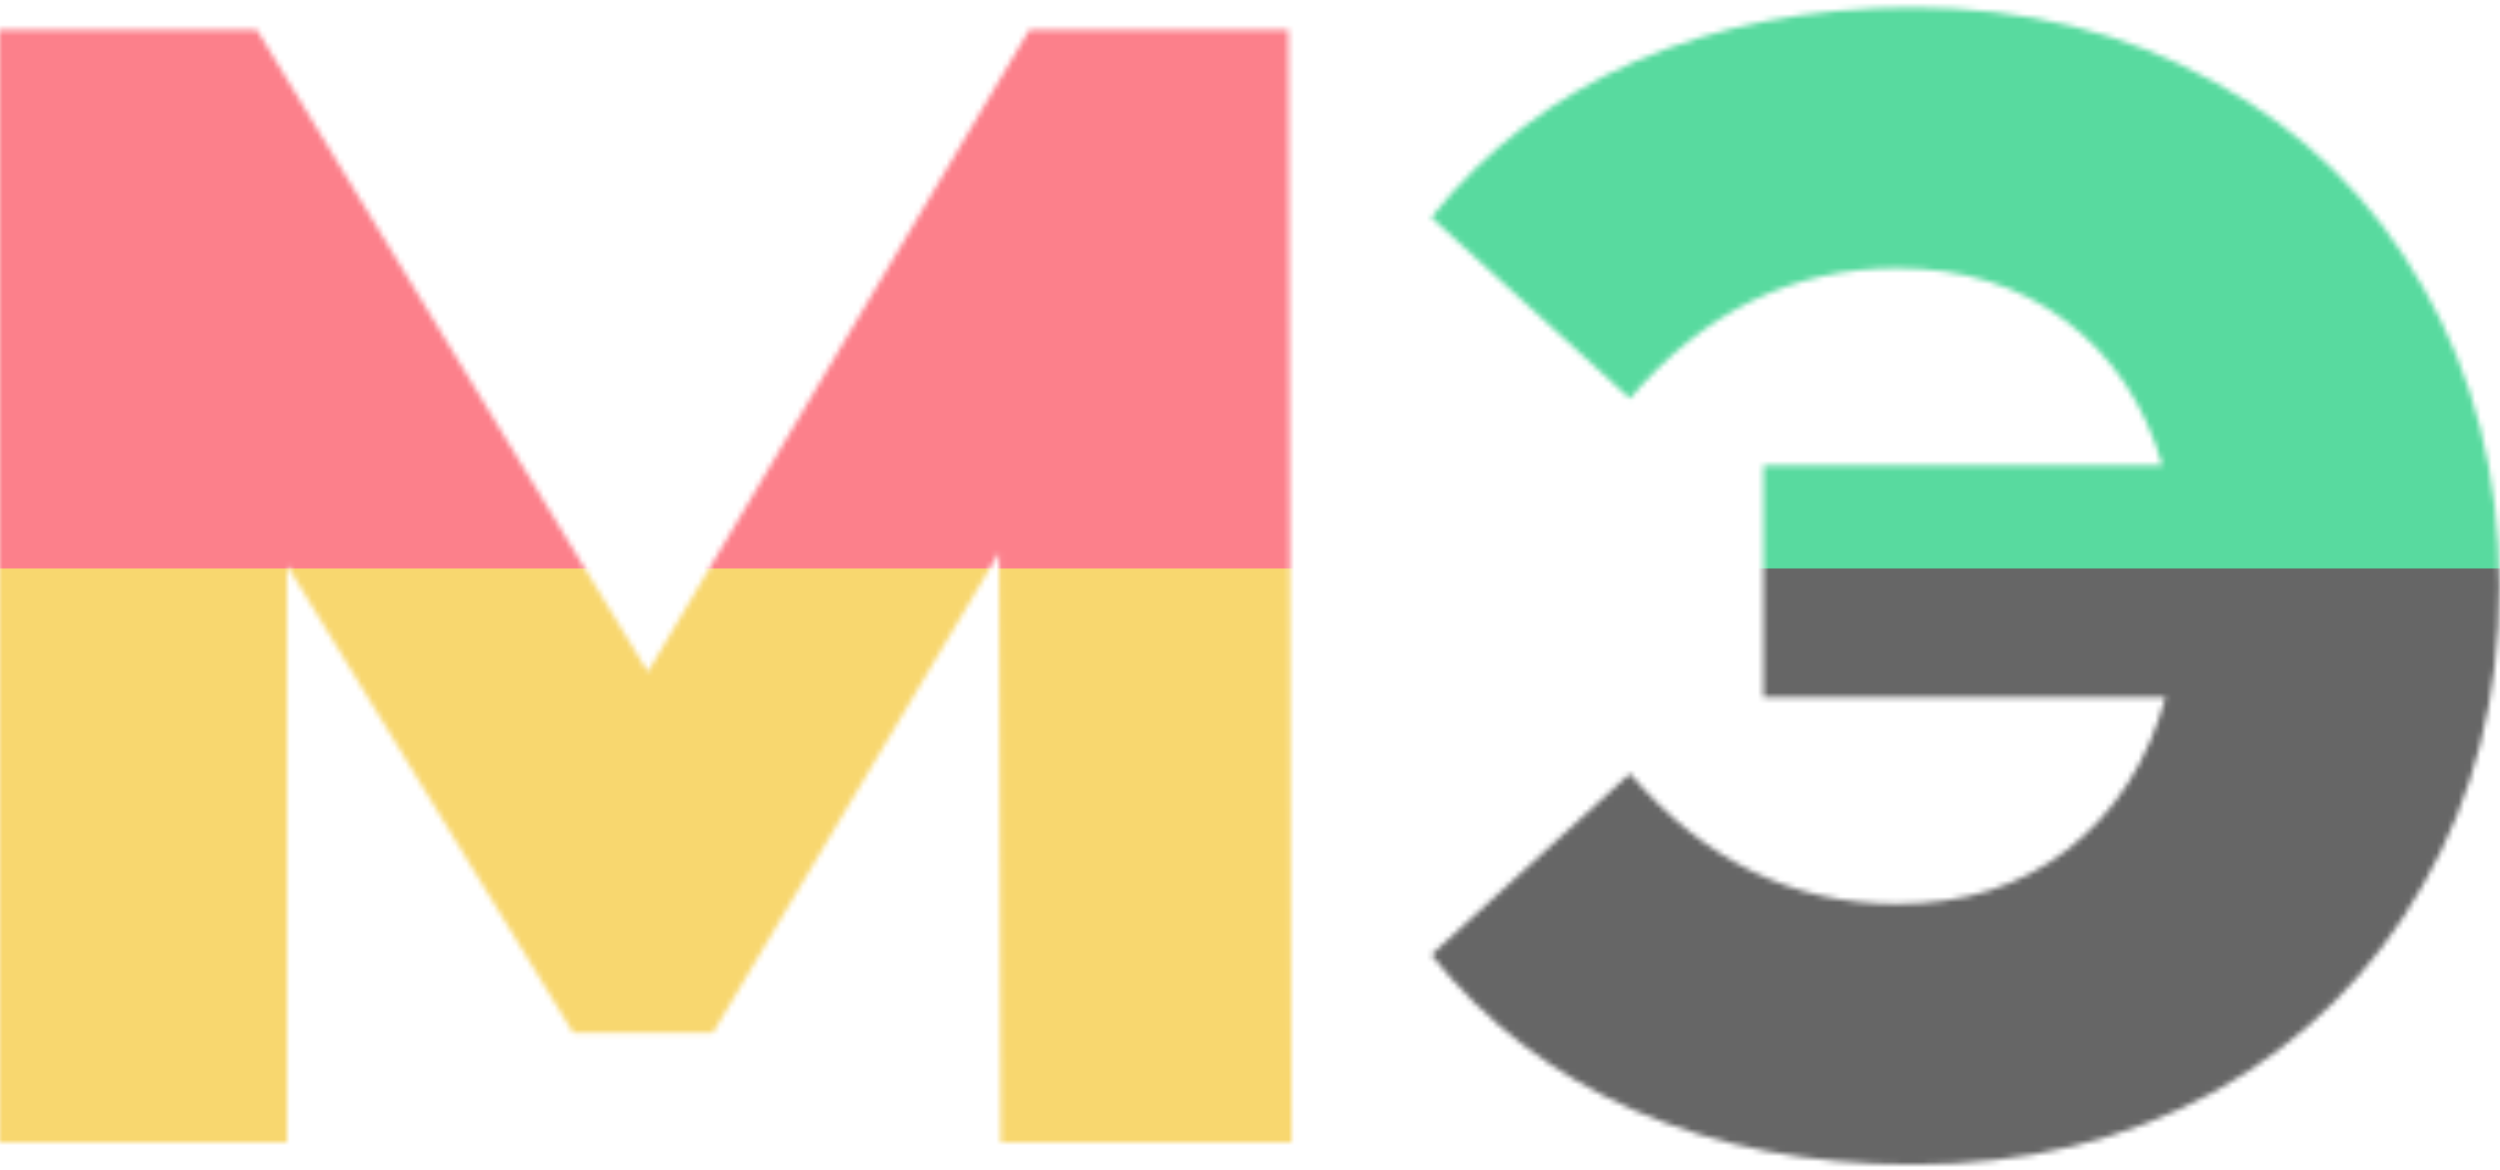 <svg width="453" height="212" viewBox="0 0 453 212" fill="none" xmlns="http://www.w3.org/2000/svg">
<g clip-path="url(#clip0_5_15)">
<mask id="mask0_5_15" style="mask-type:alpha" maskUnits="userSpaceOnUse" x="-1" y="1" width="454" height="211">
<path d="M181.328 207L181.04 100.152L129.2 187.128H103.856L52.016 102.456V207H-0.4V5.4H46.544L117.392 121.752L186.512 5.4H233.456L234.032 207H181.328ZM346.609 1.368C366.961 1.368 385.201 5.88 401.329 14.904C417.457 23.736 430.033 36.12 439.057 52.056C448.273 67.992 452.881 86.04 452.881 106.2C452.881 126.36 448.273 144.408 439.057 160.344C430.033 176.28 417.457 188.76 401.329 197.784C385.201 206.616 366.961 211.032 346.609 211.032C327.985 211.032 311.185 207.768 296.209 201.24C281.425 194.712 269.137 185.304 259.345 173.016L295.345 140.184C308.785 155.928 324.913 163.8 343.729 163.8C355.825 163.8 366.097 160.536 374.545 154.008C383.185 147.288 389.137 138.072 392.401 126.36H319.537V84.312H391.825C388.561 73.176 382.705 64.44 374.257 58.104C365.809 51.768 355.633 48.6 343.729 48.6C324.913 48.6 308.785 56.472 295.345 72.216L259.345 39.384C269.137 27.096 281.425 17.688 296.209 11.16C311.185 4.632 327.985 1.368 346.609 1.368Z" fill="black"/>
</mask>
<g mask="url(#mask0_5_15)">
<rect x="-15" y="-90" width="470" height="194" fill="#FC808B"/>
<rect x="250" y="-130" width="205" height="234" fill="#58DA9F"/>
<rect x="-15" y="103" width="263" height="230" fill="#F8D76F"/>
<rect x="254" y="103" width="201" height="217" fill="#666666"/>
</g>
</g>
<defs>
<clipPath id="clip0_5_15">
<rect width="453" height="212" fill="white"/>
</clipPath>
</defs>
</svg>
